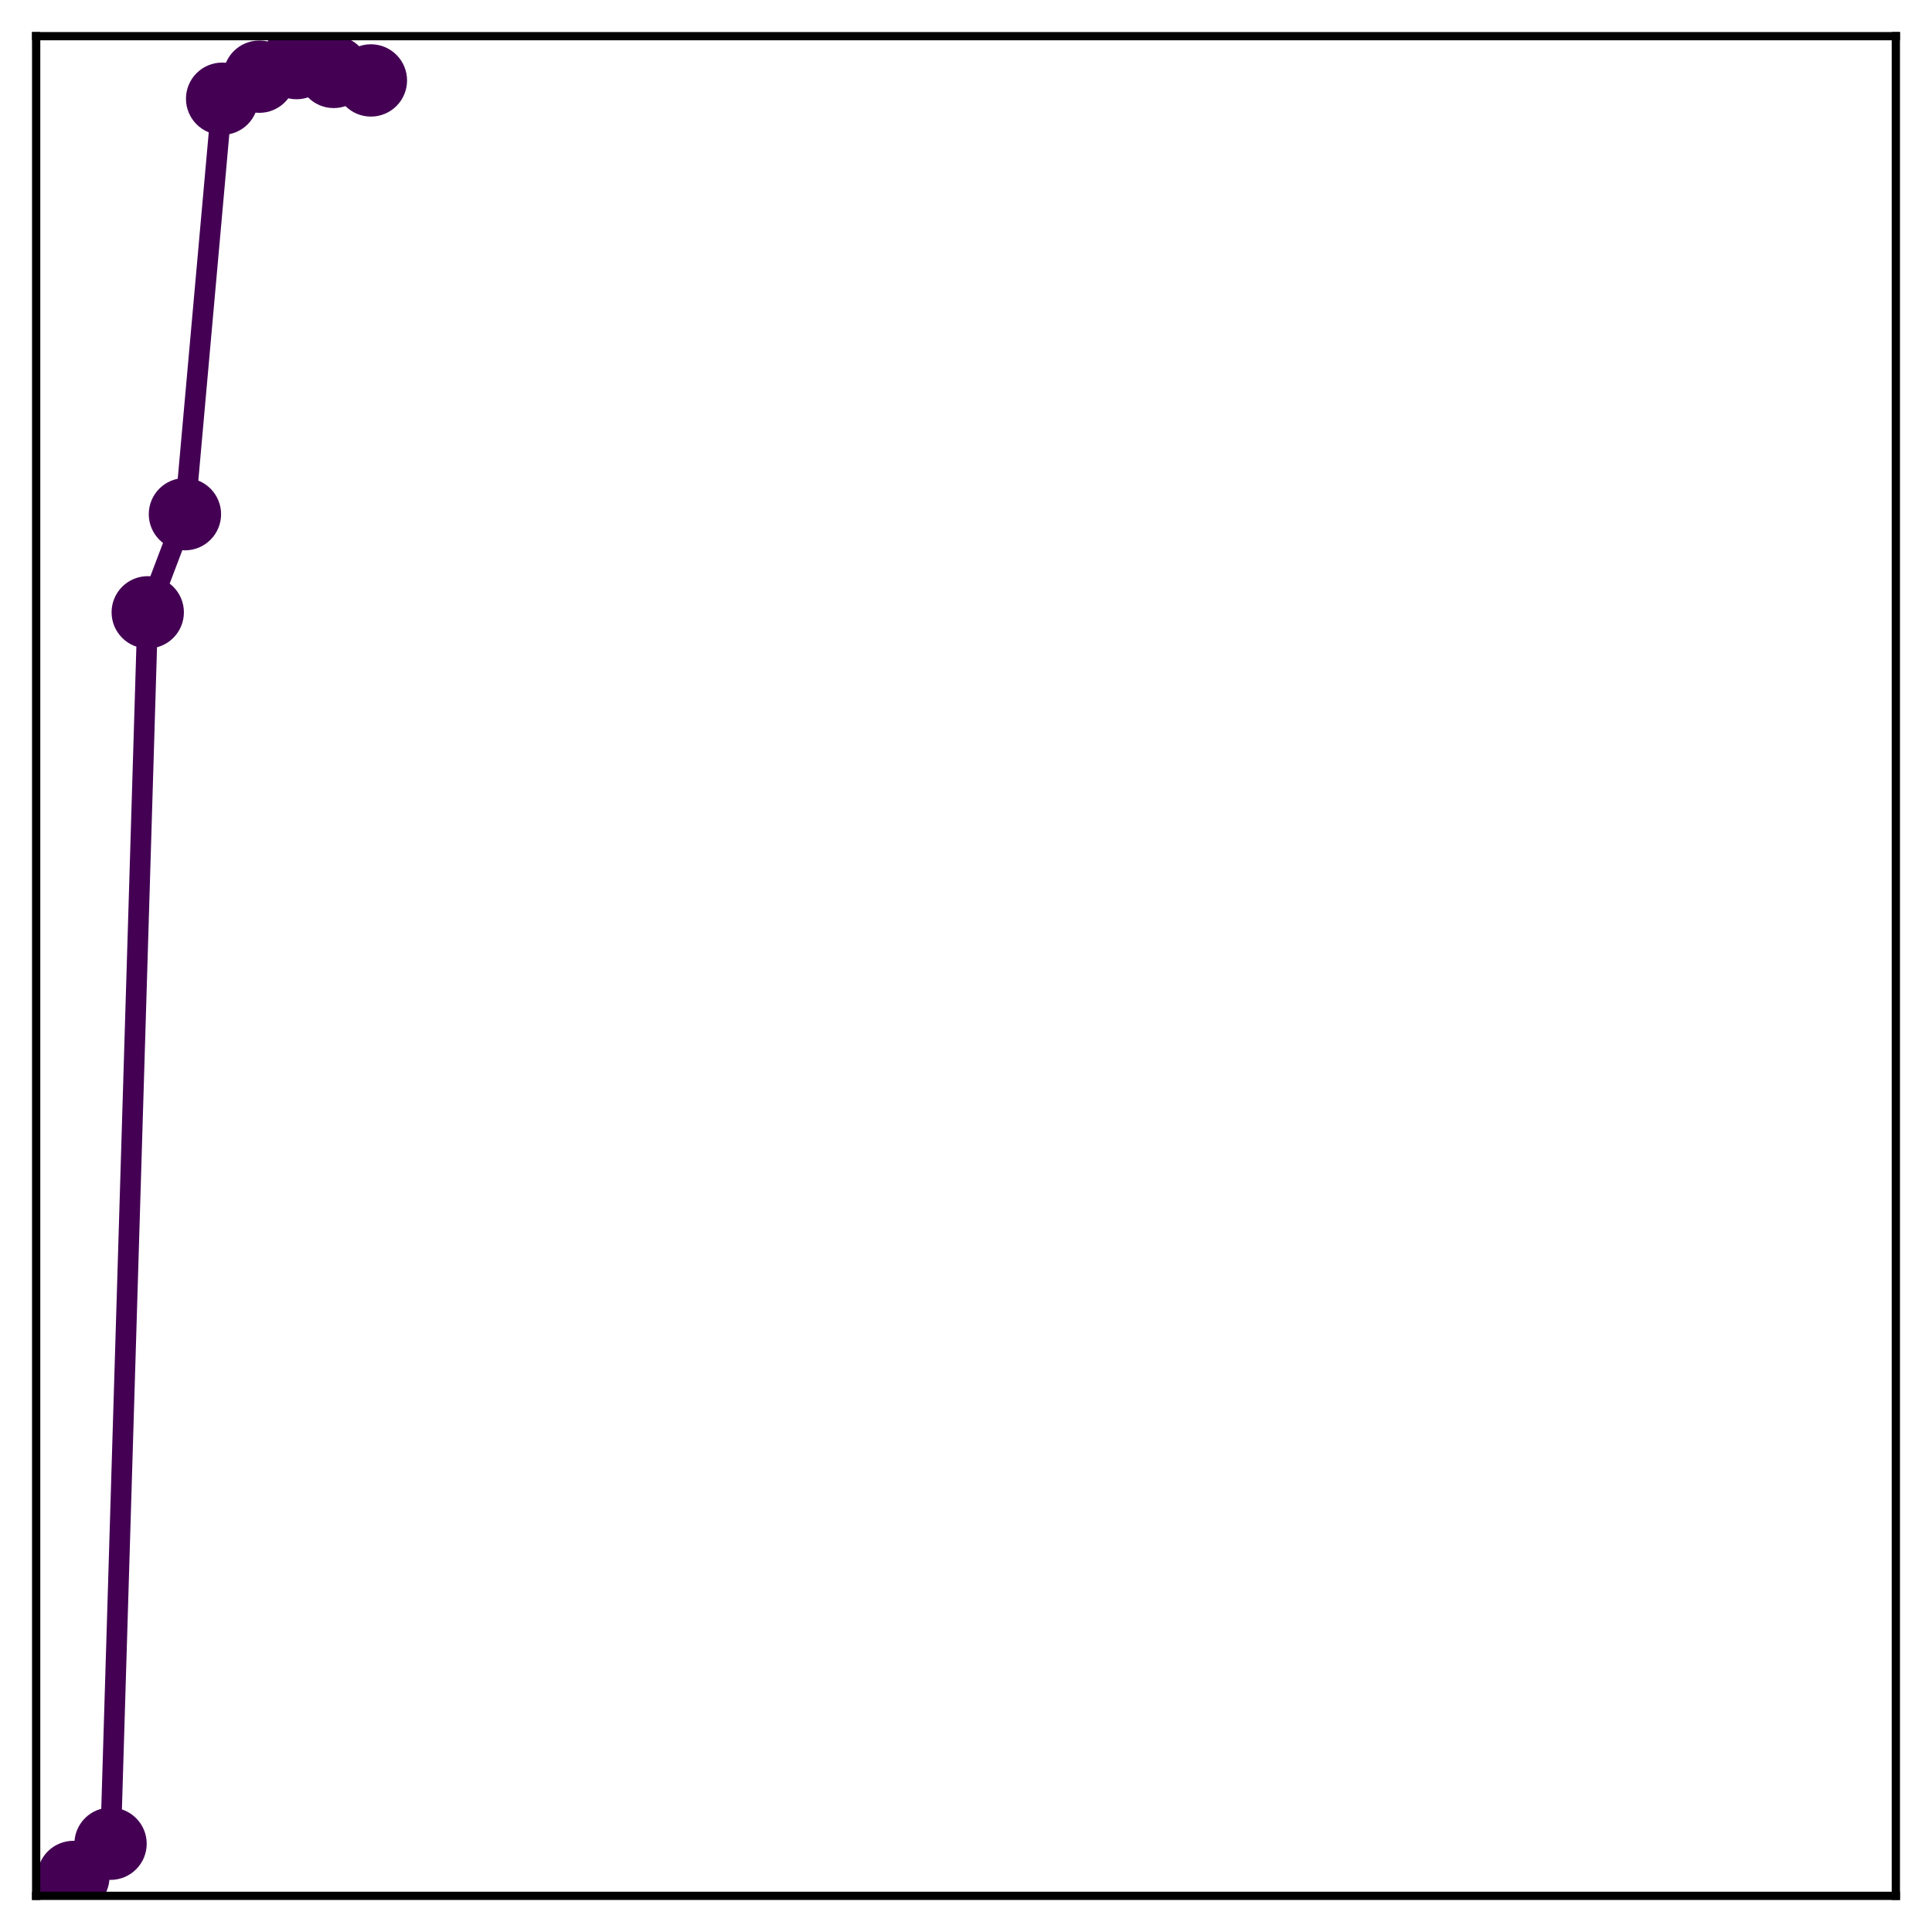 <?xml version="1.0" encoding="utf-8" standalone="no"?>
<!DOCTYPE svg PUBLIC "-//W3C//DTD SVG 1.1//EN"
  "http://www.w3.org/Graphics/SVG/1.1/DTD/svg11.dtd">
<!-- Created with matplotlib (http://matplotlib.org/) -->
<svg height="187pt" version="1.1" viewBox="0 0 187 187" width="187pt" xmlns="http://www.w3.org/2000/svg" xmlns:xlink="http://www.w3.org/1999/xlink">
 <defs>
  <style type="text/css">
*{stroke-linecap:butt;stroke-linejoin:round;}
  </style>
 </defs>
 <g id="figure_1">
  <g id="patch_1">
   <path d="M 0 187 
L 187 187 
L 187 -0 
L 0 -0 
z
" style="fill:#ffffff;"/>
  </g>
  <g id="axes_1">
   <g id="patch_2">
    <path d="M 3.5 183.5 
L 183.5 183.5 
L 183.5 3.5 
L 3.5 3.5 
z
" style="fill:#ffffff;"/>
   </g>
   <g id="matplotlib.axis_1"/>
   <g id="matplotlib.axis_2"/>
   <g id="line2d_1">
    <path clip-path="url(#p85dfd7290c)" d="M 7.1 181.672 
L 10.7 178.457 
L 14.3 59.267 
L 17.9 49.769 
L 21.5 9.557 
L 25.1 7.422 
L 28.7 6.108 
L 32.3 6.962 
L 35.9 7.785 
" style="fill:none;stroke:#440154;stroke-linecap:square;stroke-width:2;"/>
    <defs>
     <path d="M 0 3 
C 0.796 3 1.559 2.684 2.121 2.121 
C 2.684 1.559 3 0.796 3 0 
C 3 -0.796 2.684 -1.559 2.121 -2.121 
C 1.559 -2.684 0.796 -3 0 -3 
C -0.796 -3 -1.559 -2.684 -2.121 -2.121 
C -2.684 -1.559 -3 -0.796 -3 0 
C -3 0.796 -2.684 1.559 -2.121 2.121 
C -1.559 2.684 -0.796 3 0 3 
z
" id="m1d2506799e" style="stroke:#440154;"/>
    </defs>
    <g clip-path="url(#p85dfd7290c)">
     <use style="fill:#440154;stroke:#440154;" x="7.1" xlink:href="#m1d2506799e" y="181.672"/>
     <use style="fill:#440154;stroke:#440154;" x="10.7" xlink:href="#m1d2506799e" y="178.457"/>
     <use style="fill:#440154;stroke:#440154;" x="14.3" xlink:href="#m1d2506799e" y="59.267"/>
     <use style="fill:#440154;stroke:#440154;" x="17.9" xlink:href="#m1d2506799e" y="49.769"/>
     <use style="fill:#440154;stroke:#440154;" x="21.5" xlink:href="#m1d2506799e" y="9.557"/>
     <use style="fill:#440154;stroke:#440154;" x="25.1" xlink:href="#m1d2506799e" y="7.422"/>
     <use style="fill:#440154;stroke:#440154;" x="28.7" xlink:href="#m1d2506799e" y="6.108"/>
     <use style="fill:#440154;stroke:#440154;" x="32.3" xlink:href="#m1d2506799e" y="6.962"/>
     <use style="fill:#440154;stroke:#440154;" x="35.9" xlink:href="#m1d2506799e" y="7.785"/>
    </g>
   </g>
   <g id="patch_3">
    <path d="M 3.5 183.5 
L 3.5 3.5 
" style="fill:none;stroke:#000000;stroke-linecap:square;stroke-linejoin:miter;stroke-width:0.8;"/>
   </g>
   <g id="patch_4">
    <path d="M 183.5 183.5 
L 183.5 3.5 
" style="fill:none;stroke:#000000;stroke-linecap:square;stroke-linejoin:miter;stroke-width:0.8;"/>
   </g>
   <g id="patch_5">
    <path d="M 3.5 183.5 
L 183.5 183.5 
" style="fill:none;stroke:#000000;stroke-linecap:square;stroke-linejoin:miter;stroke-width:0.8;"/>
   </g>
   <g id="patch_6">
    <path d="M 3.5 3.5 
L 183.5 3.5 
" style="fill:none;stroke:#000000;stroke-linecap:square;stroke-linejoin:miter;stroke-width:0.8;"/>
   </g>
  </g>
 </g>
 <defs>
  <clipPath id="p85dfd7290c">
   <rect height="180" width="180" x="3.5" y="3.5"/>
  </clipPath>
 </defs>
</svg>
